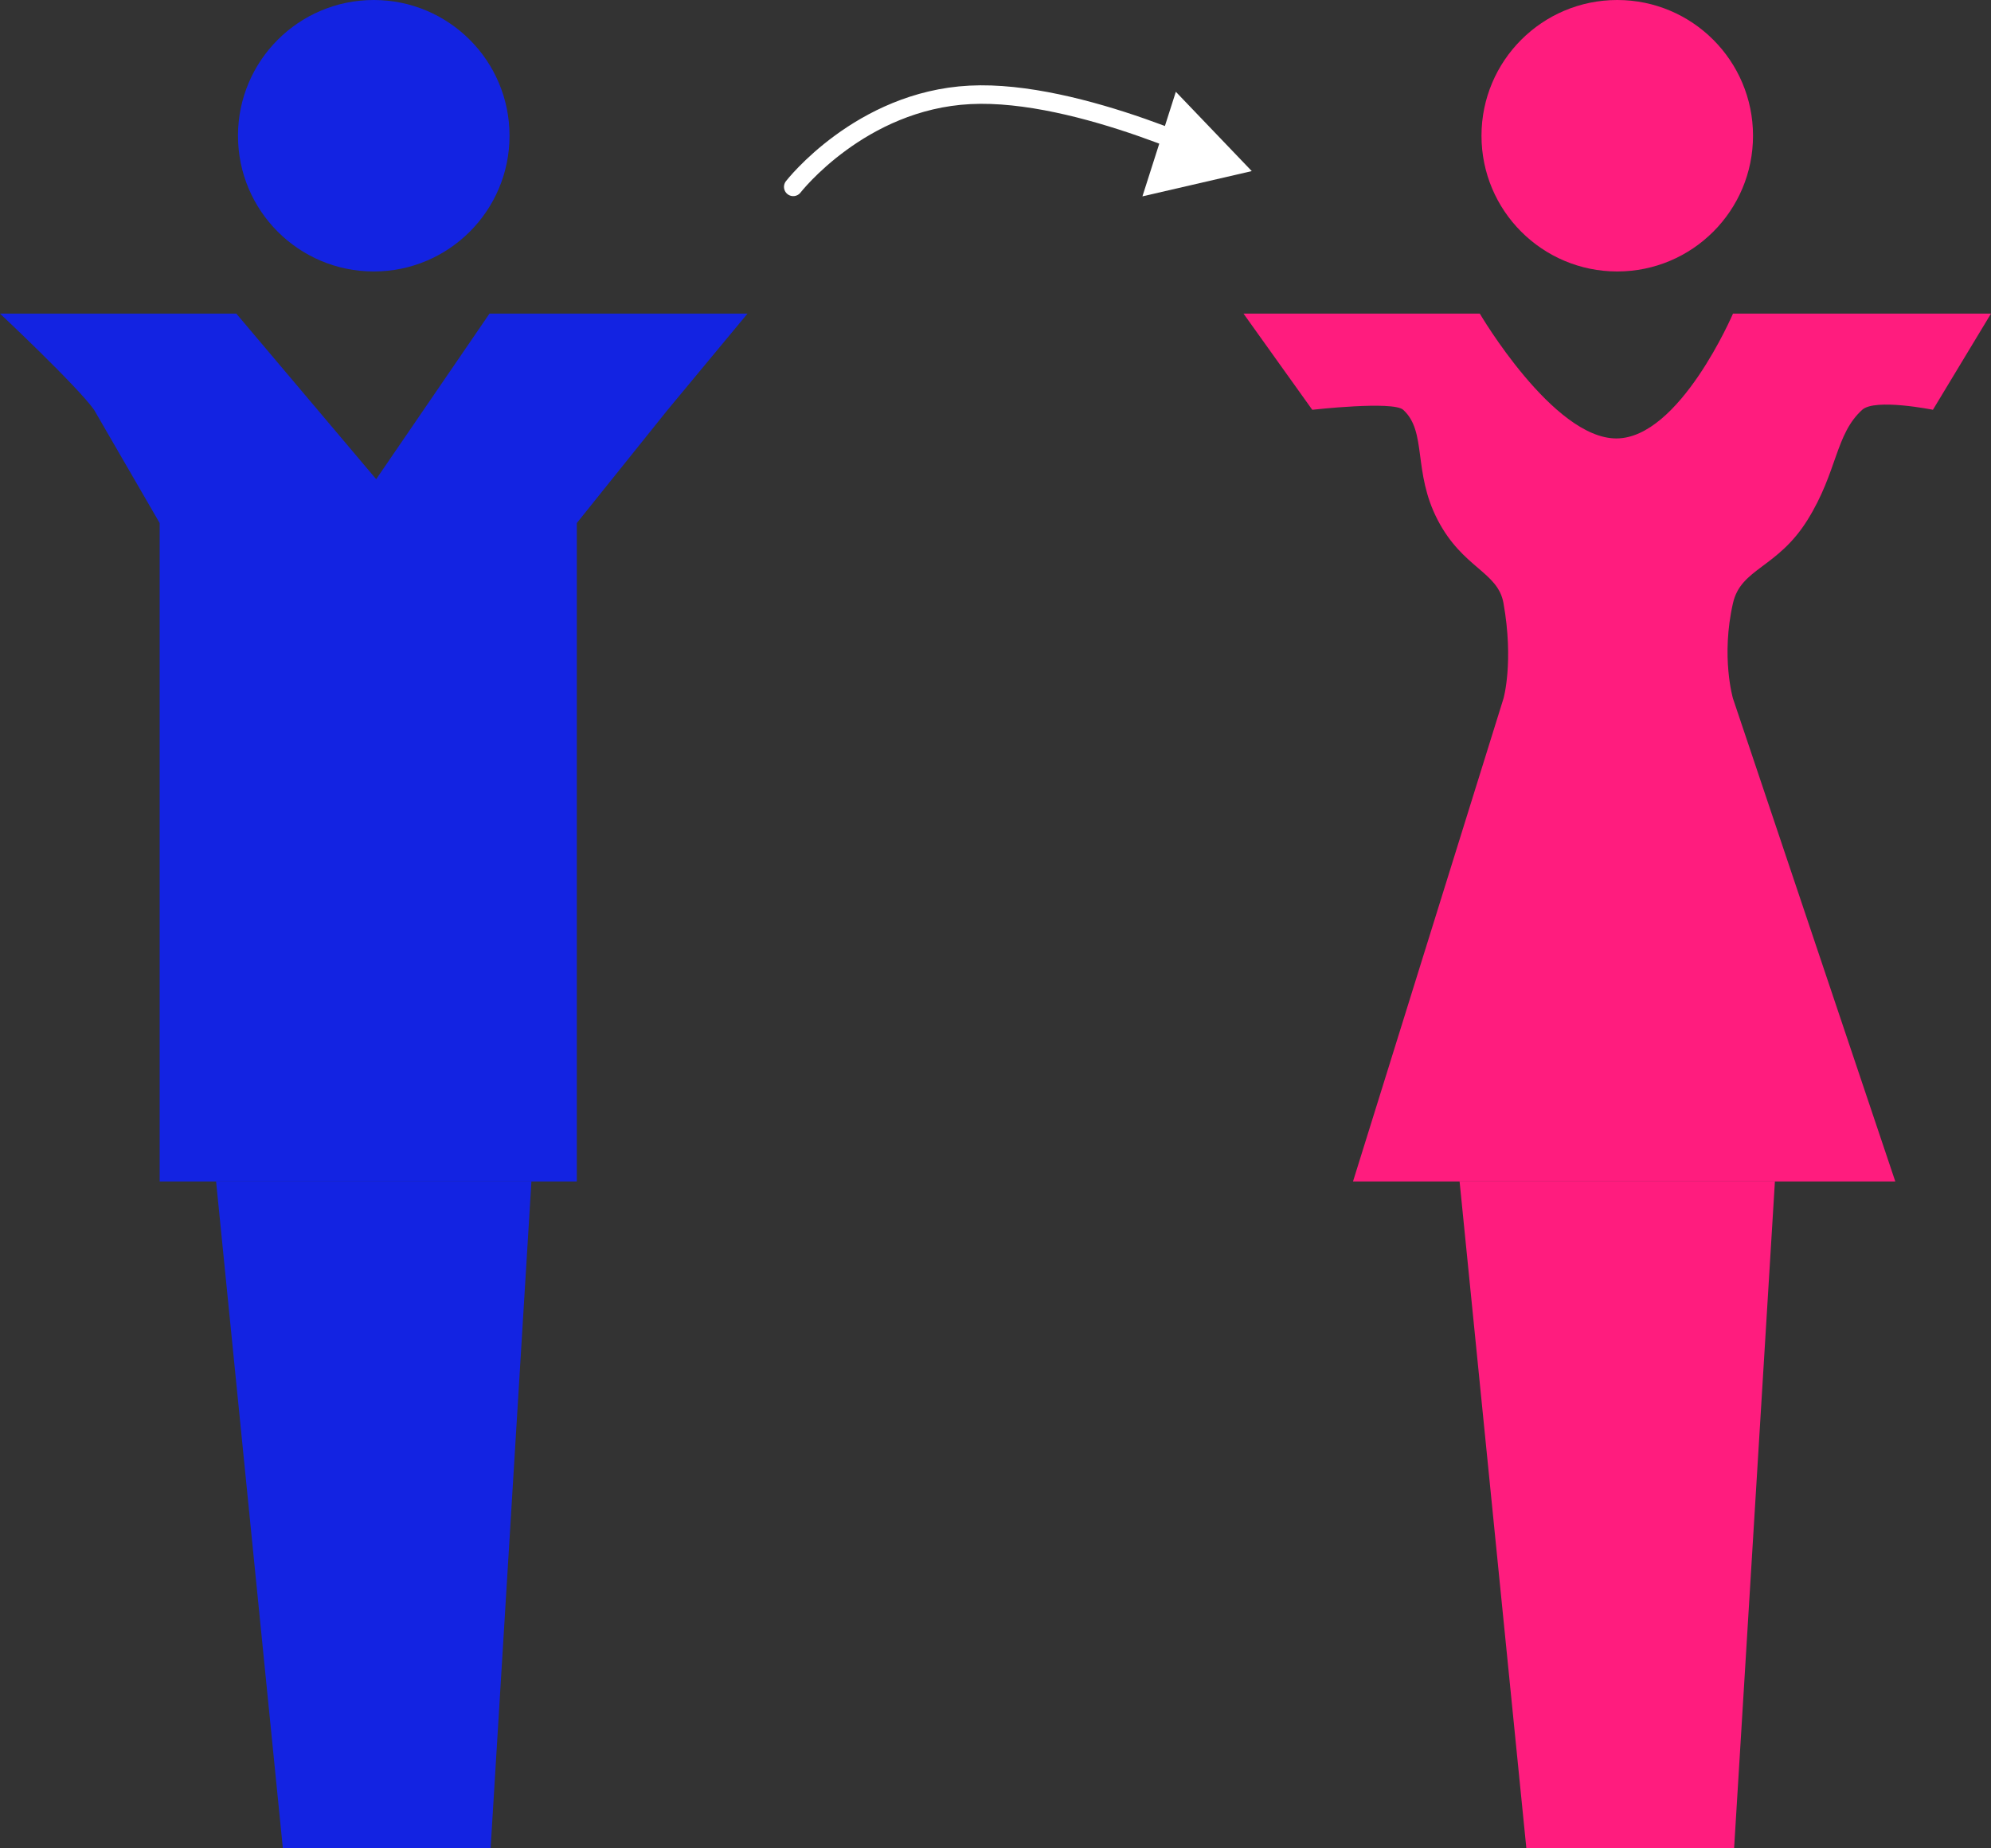 <svg xmlns="http://www.w3.org/2000/svg" width="645.254" height="599.157" viewBox="0 0 645.254 599.157">
  <rect x="0" y="0" width="645.254" height="599.157" fill="#333333" stroke="none"/>
  <circle id="face" cx="44" cy="44" r="44" transform="translate(77.128)" fill="#1323e2"/>
  <path id="legs" d="M-4029.361,1968.093h102.192l-13.225,216.167h-67.326Z" transform="translate(4099.392 -1585.103)" fill="#1323e2"/>
  <path id="body" d="M-4098.789,1717.662h76.584l45.331,53.672,36.723-53.672h83.617l-25.861,31.175h0l-29.461,36.72V1998.99h-135.19V1785.557l-21.26-36.72h0C-4073.876,1741.043-4098.789,1717.662-4098.789,1717.662Z" transform="translate(4098.789 -1616)" fill="#1323e2"/>
  <circle id="Ellipse_5" data-name="Ellipse 5" cx="44" cy="44" r="44" transform="translate(480.128 0)" fill="#ff1c7e"/>
  <path id="Path_19" data-name="Path 19" d="M-4029.361,1968.093h102.192l-13.225,216.167h-67.326Z" transform="translate(4502.392 -1585.103)" fill="#ff1c7e"/>
  <path id="body-2" data-name="body" d="M-4098.789,1717.662h76.584s23.727,40.465,44.24,40.465,37.814-40.465,37.814-40.465h83.617l-18.824,31.175s-18.729-3.787-22.908,0c-8.75,7.929-7.983,20.038-17.728,35.7s-21.575,15.648-24.157,26.956c-3.979,17.425,0,30.95,0,30.95l52.6,156.543H-4063.3l48.764-156.543s3.409-11.787,0-30.95c-1.809-10.172-13.207-11.292-21.334-26.956s-3.367-28.614-11.175-35.7c-3.258-2.959-29.461,0-29.461,0Z" transform="translate(4501.789 -1616)" fill="#ff1c7e"/>
  <g id="Group_5" data-name="Group 5" transform="matrix(0.956, 0.292, -0.292, 0.956, -908.758, -728.66)">
    <path id="Path_20" data-name="Path 20" d="M1227.07,2978.267s12.6-33.145,46.08-45.271,87.839-3.234,87.839-3.234" transform="translate(119 -2563.85)" fill="none" stroke="#fff" stroke-linecap="round" stroke-width="6"/>
    <path id="Polygon_1" data-name="Polygon 1" d="M18.193,0,36.385,30.6H0Z" transform="translate(1439.944 357.79) rotate(-30)" fill="#fff"/>
  </g>
</svg>

